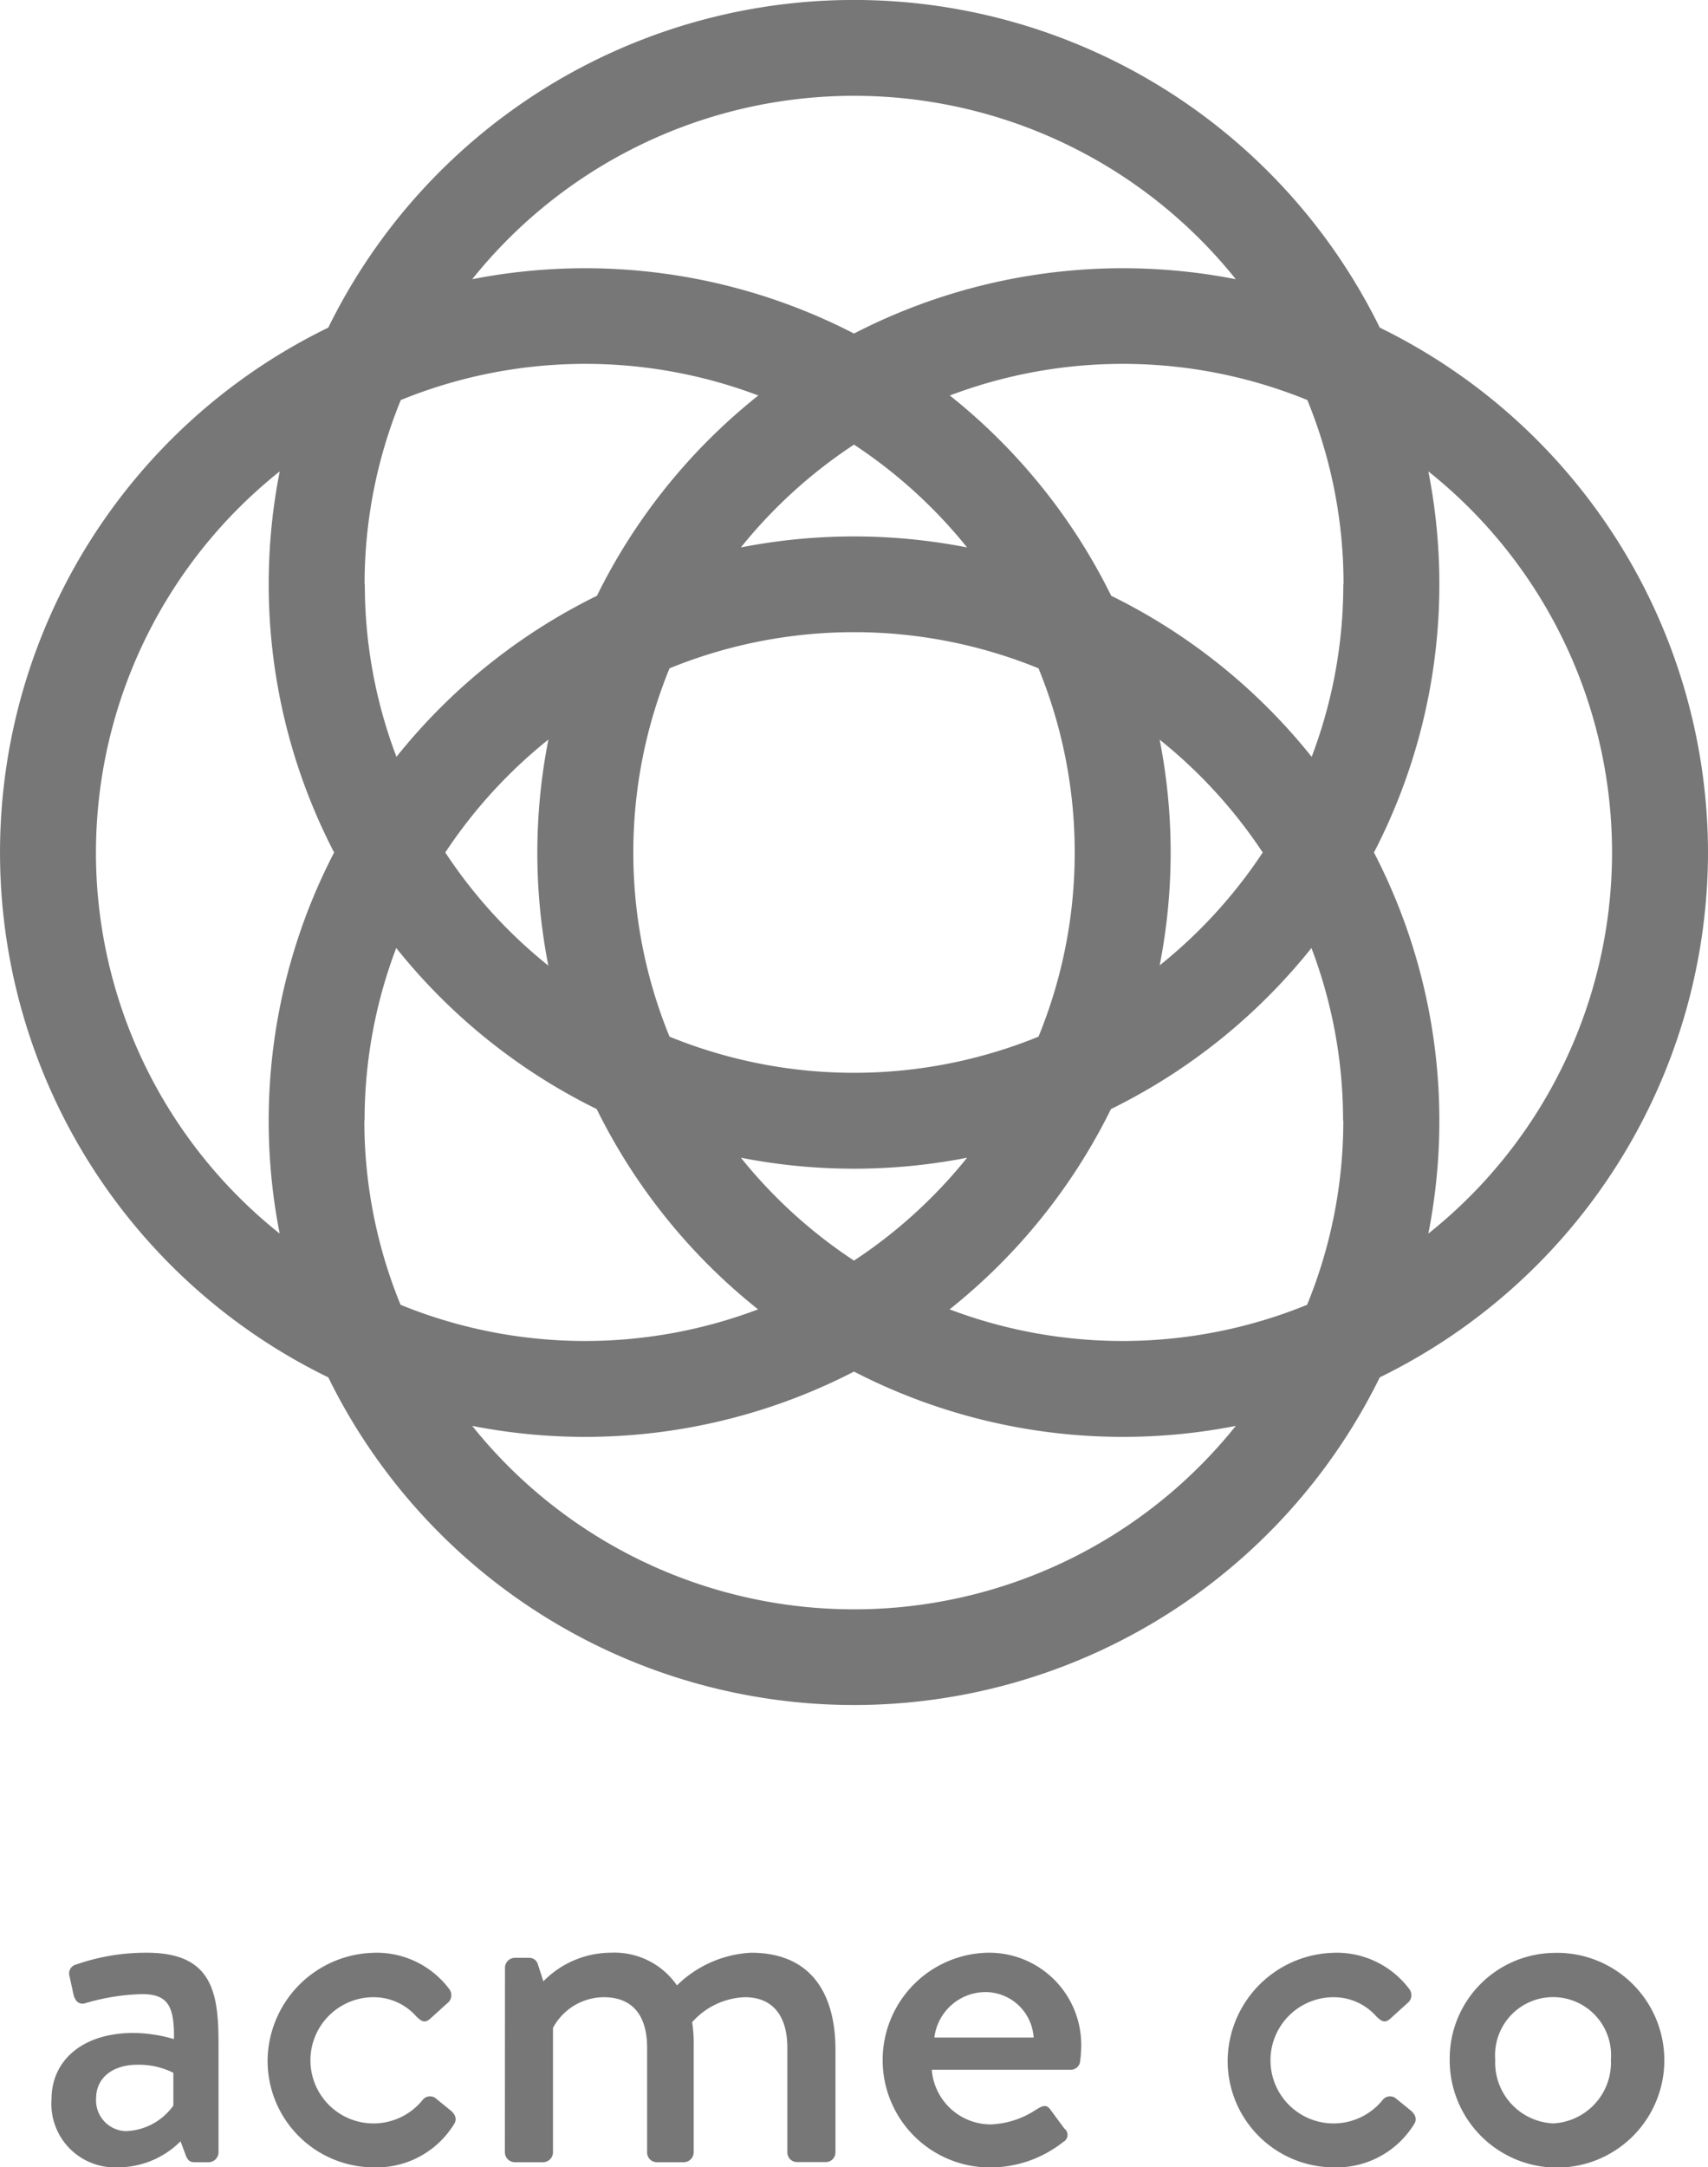 <svg xmlns="http://www.w3.org/2000/svg" width="51.12" height="64.83" viewBox="0 0 51.12 64.83"><defs><style>.a{fill:#777;fill-rule:evenodd;}</style></defs><g transform="translate(0 0)"><path class="a" d="M43.306,36.9a17.434,17.434,0,0,0-1.628-11.4,17.433,17.433,0,0,0,1.628-11.4,14.568,14.568,0,0,1,0,22.8ZM26.116,48.139a14.636,14.636,0,0,1-11.427-5.487,17.546,17.546,0,0,0,11.427-1.625,17.546,17.546,0,0,0,11.427,1.625,14.636,14.636,0,0,1-11.427,5.487ZM3.428,25.5a14.578,14.578,0,0,1,5.5-11.4,17.433,17.433,0,0,0,1.628,11.4A17.434,17.434,0,0,0,8.927,36.9a14.579,14.579,0,0,1-5.5-11.4ZM35.264,28.88a17.484,17.484,0,0,0,0-6.755A14.76,14.76,0,0,1,38.349,25.5a14.729,14.729,0,0,1-3.086,3.378ZM22.731,34.63a17.589,17.589,0,0,0,6.77,0,14.736,14.736,0,0,1-3.385,3.078,14.736,14.736,0,0,1-3.385-3.078Zm-5.763-12.5a17.471,17.471,0,0,0,0,6.755A14.729,14.729,0,0,1,13.883,25.5a14.75,14.75,0,0,1,3.086-3.378ZM32.722,25.5a14.5,14.5,0,0,1-1.084,5.509,14.636,14.636,0,0,1-11.043,0,14.537,14.537,0,0,1,0-11.018,14.636,14.636,0,0,1,11.043,0A14.5,14.5,0,0,1,32.722,25.5ZM29.5,16.375a17.589,17.589,0,0,0-6.77,0A14.738,14.738,0,0,1,26.116,13.3,14.738,14.738,0,0,1,29.5,16.375Zm-18.032,1.1a14.5,14.5,0,0,1,1.084-5.509,14.638,14.638,0,0,1,10.7-.136,17.6,17.6,0,0,0-4.83,5.991,17.625,17.625,0,0,0-6,4.818,14.5,14.5,0,0,1-.947-5.164Zm0,16.046a14.5,14.5,0,0,1,.947-5.164,17.625,17.625,0,0,0,6,4.818,17.6,17.6,0,0,0,4.83,5.991,14.635,14.635,0,0,1-10.7-.136,14.5,14.5,0,0,1-1.084-5.509Zm29.293,0a14.5,14.5,0,0,1-1.084,5.509,14.635,14.635,0,0,1-10.7.136,17.6,17.6,0,0,0,4.83-5.991,17.625,17.625,0,0,0,6-4.818,14.5,14.5,0,0,1,.947,5.164Zm0-16.046a14.5,14.5,0,0,1-.947,5.164,17.625,17.625,0,0,0-6-4.818,17.6,17.6,0,0,0-4.83-5.991,14.638,14.638,0,0,1,10.7.136,14.5,14.5,0,0,1,1.084,5.509ZM26.116,2.866A14.636,14.636,0,0,1,37.543,8.352,17.554,17.554,0,0,0,26.116,9.977,17.554,17.554,0,0,0,14.689,8.352,14.636,14.636,0,0,1,26.116,2.866ZM51.676,25.5A17.5,17.5,0,0,0,41.852,9.8a17.532,17.532,0,0,0-31.471,0,17.457,17.457,0,0,0,0,31.4,17.532,17.532,0,0,0,31.471,0,17.5,17.5,0,0,0,9.824-15.7Z" transform="translate(-0.556 0)"/><path class="a" d="M4.914,84.484a1.814,1.814,0,0,0,1.379-.764v-.978A2.308,2.308,0,0,0,5.221,82.5c-.735,0-1.241.382-1.241,1.009a.92.92,0,0,0,.935.978M5.1,81.55a4.414,4.414,0,0,1,1.21.183c.015-.963-.168-1.345-.949-1.345a6.52,6.52,0,0,0-1.716.275c-.184.046-.291-.076-.337-.244l-.123-.566a.274.274,0,0,1,.2-.351A6.327,6.327,0,0,1,5.5,79.15c1.96,0,2.144,1.192,2.144,2.72v3.255a.3.3,0,0,1-.291.291H6.921c-.138,0-.2-.061-.26-.214l-.153-.412a2.647,2.647,0,0,1-1.885.779,1.9,1.9,0,0,1-1.976-2.048c0-1.116.889-1.971,2.451-1.971" transform="translate(-1.104 -20.739)"/><path class="a" d="M14.623,79.15a2.718,2.718,0,0,1,2.221,1.085.3.3,0,0,1-.061.428l-.506.459c-.184.168-.291.046-.413-.061a1.7,1.7,0,0,0-1.225-.58,1.888,1.888,0,1,0,1.409,3.072.28.28,0,0,1,.413-.031l.414.337c.153.122.214.275.107.428a2.719,2.719,0,0,1-2.374,1.283,3.186,3.186,0,0,1-3.2-3.194,3.256,3.256,0,0,1,3.217-3.225" transform="translate(-3.399 -20.739)"/><path class="a" d="M21.036,79.593a.3.3,0,0,1,.291-.291h.429a.268.268,0,0,1,.261.183l.168.52a2.848,2.848,0,0,1,2.022-.856,2.275,2.275,0,0,1,1.976.978A3.415,3.415,0,0,1,28.4,79.15c1.869,0,2.527,1.314,2.527,2.9v3.072a.29.29,0,0,1-.291.29h-.858a.291.291,0,0,1-.291-.29V81.993c0-.963-.444-1.513-1.271-1.513a2.21,2.21,0,0,0-1.578.748,4.238,4.238,0,0,1,.046.734v3.164a.3.3,0,0,1-.291.29h-.812a.29.29,0,0,1-.291-.29V81.993c0-.978-.444-1.513-1.3-1.513a1.738,1.738,0,0,0-1.517.917v3.729a.3.3,0,0,1-.291.29h-.858a.3.3,0,0,1-.291-.29Z" transform="translate(-5.922 -20.739)"/><path class="a" d="M40.894,81.687a1.448,1.448,0,0,0-1.409-1.36,1.548,1.548,0,0,0-1.562,1.36ZM39.5,79.15a2.756,2.756,0,0,1,2.818,2.828,3.7,3.7,0,0,1-.031.412.281.281,0,0,1-.275.26H37.846a1.772,1.772,0,0,0,1.761,1.635,2.617,2.617,0,0,0,1.363-.443c.184-.107.291-.168.414-.015l.429.581a.237.237,0,0,1-.03.4,3.526,3.526,0,0,1-2.267.764A3.212,3.212,0,0,1,39.5,79.15Z" transform="translate(-9.958 -20.739)"/><path class="a" d="M53.559,79.15a2.718,2.718,0,0,1,2.221,1.085.3.3,0,0,1-.061.428l-.506.459c-.184.168-.291.046-.413-.061a1.7,1.7,0,0,0-1.225-.58,1.888,1.888,0,1,0,1.409,3.072.28.28,0,0,1,.413-.031l.414.337c.153.122.214.275.107.428a2.719,2.719,0,0,1-2.374,1.283,3.186,3.186,0,0,1-3.2-3.194,3.256,3.256,0,0,1,3.217-3.225" transform="translate(-13.601 -20.739)"/><path class="a" d="M62.444,84.255a1.822,1.822,0,0,0,1.731-1.91,1.736,1.736,0,1,0-3.462,0,1.822,1.822,0,0,0,1.731,1.91m0-5.1a3.212,3.212,0,1,1-3.094,3.195,3.165,3.165,0,0,1,3.094-3.195" transform="translate(-15.961 -20.739)"/></g></svg>